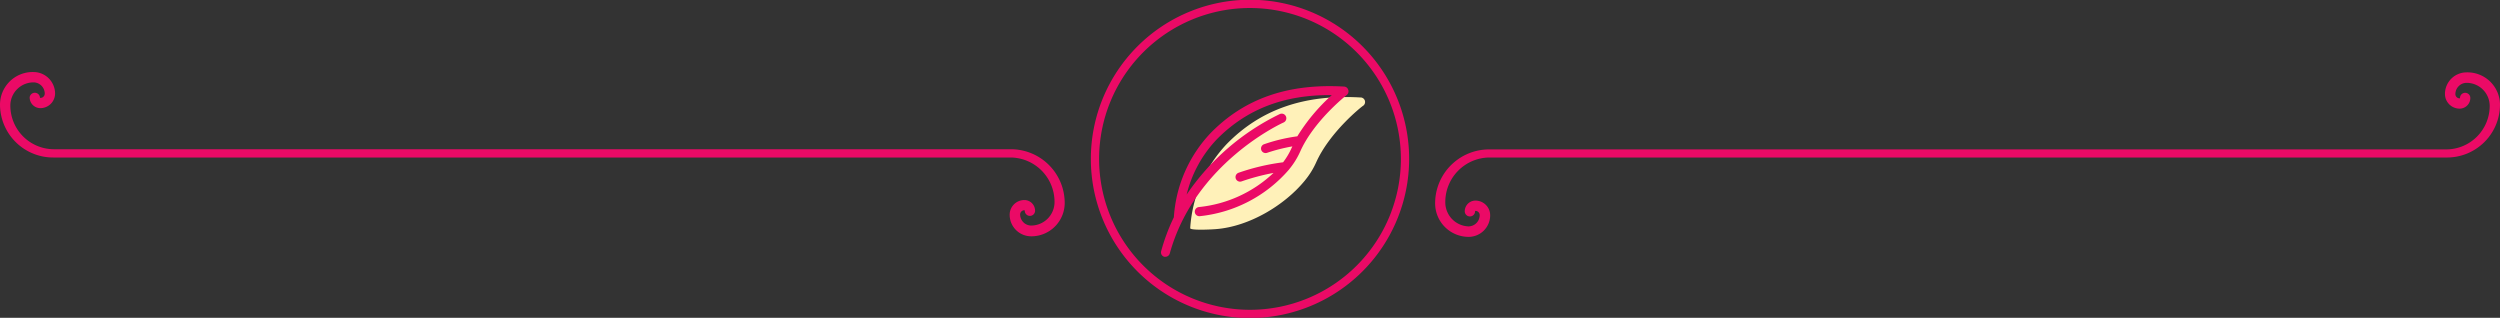 <svg id="Camada_1" data-name="Camada 1" xmlns="http://www.w3.org/2000/svg" viewBox="0 0 590 75"><rect x="0" y="0" width="590" height="75" fill="#333333" stroke="none"/><defs><style>.cls-1{fill:#eb0a66;}.cls-2{fill:#fff1b9;}</style></defs><title>15_divisão seção 3_caneta de pena</title><path id="_Path_" data-name="&lt;Path&gt;" class="cls-1" d="M238.6,35.22H12.71A10.31,10.31,0,0,1,2.44,24.92a5.48,5.48,0,0,1,5.45-5.48,2.67,2.67,0,0,1,2.67,2.66,1,1,0,0,1-1,1A.09.09,0,0,1,9.43,23,1.22,1.22,0,0,0,7,23a2.53,2.53,0,0,0,2.53,2.52A3.47,3.47,0,0,0,13,22.09,5.1,5.1,0,0,0,7.89,17,7.71,7.71,0,0,0,0,24.67a12.54,12.54,0,0,0,12.71,12.5H238.6a10.48,10.48,0,0,1,10.27,10.49,5.55,5.55,0,0,1-5.45,5.57,2.63,2.63,0,0,1-2.67-2.61,1,1,0,0,1,1-1c.05,0,.09.06.09.11a1.22,1.22,0,0,0,2.44,0,2.53,2.53,0,0,0-2.53-2.52,3.47,3.47,0,0,0-3.47,3.47,5.09,5.09,0,0,0,5.1,5.09,7.88,7.88,0,0,0,7.89-7.87A12.7,12.7,0,0,0,238.6,35.22Z"/><path id="_Path_2" data-name="&lt;Path&gt;" class="cls-1" d="M582.11,17.08a5.1,5.1,0,0,0-5.1,5.09,3.47,3.47,0,0,0,3.47,3.47A2.53,2.53,0,0,0,583,23.12a1.22,1.22,0,1,0-2.44,0,.09.09,0,0,1-.09.09,1,1,0,0,1-1-1,2.67,2.67,0,0,1,2.67-2.66A5.46,5.46,0,0,1,587.57,25a10.28,10.28,0,0,1-10.28,10.26H351.4A12.74,12.74,0,0,0,338.69,48a7.91,7.91,0,0,0,7.9,7.9,5.09,5.09,0,0,0,5.09-5.09,3.47,3.47,0,0,0-3.47-3.47,2.53,2.53,0,0,0-2.53,2.52,1.22,1.22,0,0,0,2.44,0,.1.1,0,0,1,.09-.09,1,1,0,0,1,1,1,2.67,2.67,0,0,1-2.66,2.66,5.69,5.69,0,0,1-5.46-5.72A10.51,10.51,0,0,1,351.4,37.17H577.29A12.51,12.51,0,0,0,590,24.71,7.68,7.68,0,0,0,582.11,17.08Z"/><path id="_Path_3" data-name="&lt;Path&gt;" class="cls-2" d="M280.89,53.85c0,.59,5.48.28,6.06.22,7.83-.59,16.19-5.61,20.92-11.37a1.08,1.08,0,0,0,.16-.2,18.73,18.73,0,0,0,2.54-4.08C313.8,31.1,321.56,25,321.64,25A1.08,1.08,0,0,0,321,23c-13.22-.75-23.52,2.83-31.5,11A31.86,31.86,0,0,0,280.89,53.85Z"/><path id="_Path_4" data-name="&lt;Path&gt;" class="cls-1" d="M318.18,21.18a1.07,1.07,0,0,0-1-.75c-13.22-.76-23.52,2.82-31.5,11a31.82,31.82,0,0,0-8.65,19.85,45.92,45.92,0,0,0-3,8,1.07,1.07,0,0,0,.75,1.32,1,1,0,0,0,.29,0,1.08,1.08,0,0,0,1-.79C282,38.35,302.71,29,302.92,28.91a1.08,1.08,0,0,0-.87-2,56.1,56.1,0,0,0-22,19,28.8,28.8,0,0,1,7.15-13.06c7-7.09,15.86-10.53,27.1-10.4a44.37,44.37,0,0,0-8.13,9.72,39.74,39.74,0,0,0-7.85,1.87,1.07,1.07,0,0,0,.37,2.08,1.13,1.13,0,0,0,.36-.06A40.21,40.21,0,0,1,305,34.55l-.19.39a16.55,16.55,0,0,1-2,3.36,51.57,51.57,0,0,0-10.53,2.48,1.08,1.08,0,0,0,.37,2.09,1.13,1.13,0,0,0,.36-.06,52.28,52.28,0,0,1,7.54-2,30,30,0,0,1-17.58,8.05,1.09,1.09,0,0,0-1,1.16,1.08,1.08,0,0,0,1.16,1,32.18,32.18,0,0,0,21-10.92.9.9,0,0,0,.15-.19,18.35,18.35,0,0,0,2.54-4.08c3.23-7.33,11-13.4,11.07-13.46A1.09,1.09,0,0,0,318.18,21.18Z"/><path class="cls-1" d="M295,75.06A37.56,37.56,0,1,1,332.56,37.5,37.6,37.6,0,0,1,295,75.06Zm0-73.17A35.61,35.61,0,1,0,330.61,37.5,35.64,35.64,0,0,0,295,1.89Z"/></svg>